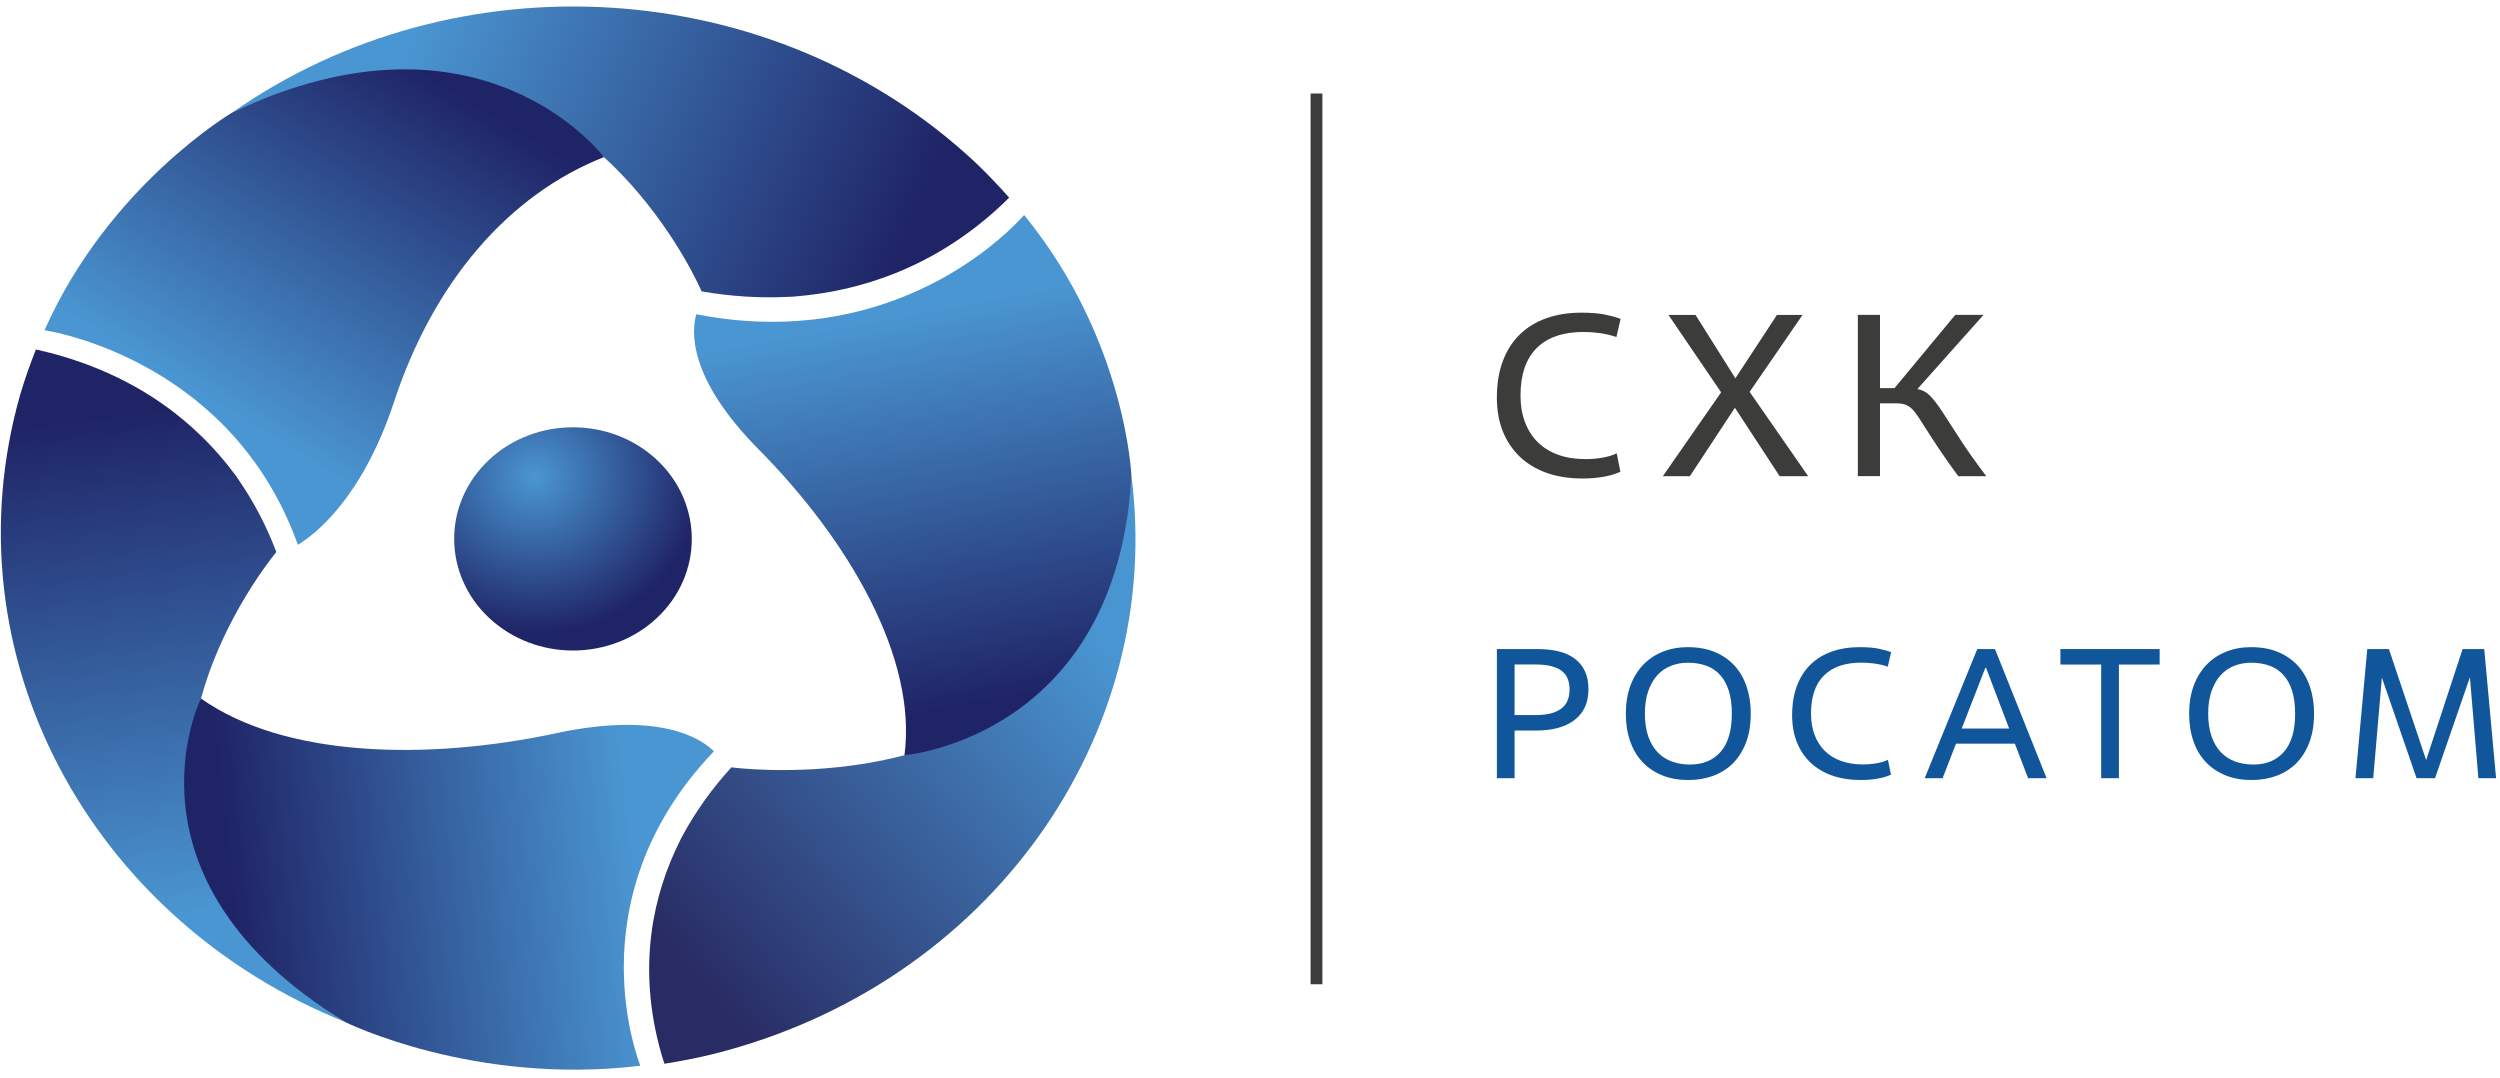 <svg width="225" height="97" viewBox="0 0 225 97" fill="none" xmlns="http://www.w3.org/2000/svg">
<path d="M145.832 42.461C145.402 42.656 144.902 42.805 144.327 42.908C143.751 43.012 143.123 43.066 142.445 43.066C141.237 43.066 140.152 42.896 139.201 42.56C138.249 42.22 137.439 41.735 136.775 41.097C136.111 40.458 135.602 39.695 135.248 38.804C134.894 37.912 134.717 36.909 134.717 35.79C134.717 34.558 134.894 33.468 135.248 32.514C135.602 31.561 136.111 30.761 136.775 30.11C137.439 29.459 138.24 28.97 139.179 28.638C140.117 28.306 141.157 28.14 142.308 28.14C143.193 28.14 143.915 28.198 144.468 28.314C145.021 28.431 145.482 28.559 145.854 28.696L145.477 30.334C144.99 30.168 144.495 30.052 143.995 29.981C143.494 29.911 142.999 29.878 142.512 29.878C140.666 29.878 139.263 30.363 138.298 31.329C137.333 32.295 136.846 33.721 136.846 35.599C136.846 36.499 136.983 37.303 137.258 38.016C137.532 38.729 137.917 39.33 138.422 39.82C138.922 40.309 139.537 40.682 140.259 40.939C140.98 41.196 141.799 41.32 142.715 41.32C143.202 41.32 143.694 41.279 144.189 41.196C144.685 41.113 145.123 40.98 145.508 40.802L145.832 42.461Z" fill="#3C3C3B"/>
<path d="M160.168 42.856L156.14 36.699L152.09 42.856H149.655L154.901 35.31L150.164 28.345H152.599L156.184 34.046L159.925 28.345H162.226L157.468 35.269L162.735 42.856H160.168Z" fill="#3C3C3B"/>
<path d="M174.546 40.45C174.095 39.775 173.714 39.19 173.404 38.697C173.094 38.208 172.837 37.805 172.629 37.494C172.421 37.184 172.227 36.943 172.041 36.769C171.855 36.595 171.656 36.474 171.443 36.404C171.231 36.334 170.965 36.3 170.655 36.3H169.199V42.851H167.207V28.34H169.199V34.932H170.505L175.971 28.34H178.516L172.563 35.015C172.992 35.086 173.369 35.281 173.692 35.608C174.015 35.931 174.387 36.408 174.798 37.038C175.21 37.669 175.723 38.46 176.339 39.422C176.95 40.384 177.76 41.528 178.764 42.855H176.241C175.56 41.926 174.998 41.126 174.546 40.45Z" fill="#3C3C3B"/>
<path d="M119.015 8.416H117.953V88.583H119.015V8.416Z" fill="#3C3C3B"/>
<path d="M136.312 70.036H134.719V58.415H138.371C139.079 58.415 139.716 58.485 140.278 58.622C140.84 58.759 141.323 58.979 141.721 59.277C142.124 59.576 142.43 59.953 142.642 60.405C142.854 60.861 142.961 61.4 142.961 62.03C142.961 63.237 142.545 64.157 141.712 64.796C140.88 65.434 139.721 65.749 138.229 65.749H136.312V70.036ZM136.312 64.356H138.229C139.22 64.356 139.977 64.169 140.491 63.792C141.004 63.415 141.261 62.839 141.261 62.063C141.261 61.267 141.004 60.691 140.491 60.334C139.977 59.982 139.225 59.804 138.229 59.804H136.312V64.356Z" fill="#11559B"/>
<path d="M151.948 70.201C151.085 70.201 150.306 70.064 149.615 69.787C148.924 69.509 148.331 69.115 147.84 68.601C147.349 68.087 146.972 67.457 146.716 66.714C146.455 65.972 146.326 65.143 146.326 64.223C146.326 63.294 146.463 62.461 146.733 61.723C147.003 60.985 147.389 60.363 147.875 59.844C148.367 59.33 148.955 58.932 149.642 58.659C150.328 58.381 151.076 58.244 151.895 58.244C152.815 58.244 153.63 58.389 154.334 58.684C155.037 58.978 155.626 59.388 156.109 59.911C156.587 60.437 156.95 61.068 157.197 61.801C157.445 62.539 157.569 63.344 157.569 64.219C157.569 65.205 157.428 66.072 157.144 66.818C156.861 67.564 156.472 68.186 155.976 68.688C155.48 69.185 154.887 69.563 154.205 69.816C153.515 70.073 152.762 70.201 151.948 70.201ZM152.107 68.808C153.276 68.808 154.196 68.422 154.865 67.656C155.533 66.884 155.865 65.744 155.865 64.227C155.865 63.431 155.772 62.742 155.591 62.166C155.409 61.59 155.144 61.113 154.803 60.74C154.462 60.363 154.041 60.085 153.555 59.911C153.063 59.733 152.51 59.645 151.899 59.645C151.355 59.645 150.846 59.741 150.376 59.927C149.903 60.114 149.495 60.4 149.155 60.773C148.814 61.151 148.539 61.627 148.34 62.203C148.141 62.78 148.039 63.456 148.039 64.227C148.039 64.99 148.137 65.661 148.331 66.238C148.526 66.814 148.801 67.291 149.155 67.672C149.509 68.053 149.938 68.34 150.438 68.526C150.934 68.713 151.492 68.808 152.107 68.808Z" fill="#11559B"/>
<path d="M170.188 69.72C169.847 69.878 169.444 69.994 168.984 70.077C168.524 70.16 168.019 70.201 167.479 70.201C166.51 70.201 165.647 70.064 164.881 69.795C164.119 69.525 163.473 69.136 162.938 68.626C162.406 68.116 161.999 67.506 161.716 66.789C161.433 66.076 161.291 65.272 161.291 64.372C161.291 63.385 161.433 62.51 161.716 61.748C161.999 60.985 162.406 60.342 162.938 59.82C163.469 59.297 164.111 58.907 164.859 58.642C165.611 58.377 166.443 58.244 167.368 58.244C168.077 58.244 168.652 58.29 169.095 58.385C169.537 58.48 169.909 58.58 170.201 58.692L169.9 60.002C169.511 59.869 169.112 59.774 168.714 59.72C168.311 59.666 167.917 59.637 167.528 59.637C166.049 59.637 164.925 60.023 164.15 60.798C163.376 61.573 162.991 62.714 162.991 64.219C162.991 64.94 163.101 65.582 163.318 66.155C163.535 66.723 163.845 67.208 164.248 67.597C164.651 67.991 165.142 68.29 165.717 68.493C166.297 68.696 166.952 68.8 167.687 68.8C168.077 68.8 168.471 68.767 168.865 68.7C169.259 68.634 169.613 68.53 169.918 68.385L170.188 69.72Z" fill="#11559B"/>
<path d="M181.337 66.931H176.039L174.835 70.036H173.224L177.955 58.415H179.549L184.192 70.036H182.528L181.337 66.931ZM176.552 65.571H180.824L178.748 60.111H178.677L176.552 65.571Z" fill="#11559B"/>
<path d="M190.7 70.036H189.106V59.808H185.437V58.415H194.369V59.808H190.7V70.036Z" fill="#11559B"/>
<path d="M202.645 70.201C201.782 70.201 201.003 70.064 200.312 69.787C199.621 69.509 199.028 69.115 198.537 68.601C198.046 68.087 197.669 67.457 197.413 66.714C197.152 65.972 197.023 65.143 197.023 64.223C197.023 63.294 197.16 62.461 197.43 61.723C197.7 60.985 198.086 60.363 198.572 59.844C199.064 59.33 199.652 58.932 200.339 58.659C201.025 58.381 201.773 58.244 202.592 58.244C203.512 58.244 204.327 58.389 205.031 58.684C205.734 58.978 206.323 59.388 206.806 59.911C207.284 60.437 207.647 61.068 207.894 61.801C208.142 62.539 208.266 63.344 208.266 64.219C208.266 65.205 208.125 66.072 207.841 66.818C207.558 67.564 207.169 68.186 206.673 68.688C206.177 69.185 205.584 69.563 204.898 69.816C204.212 70.073 203.459 70.201 202.645 70.201ZM202.804 68.808C203.973 68.808 204.893 68.422 205.562 67.656C206.23 66.884 206.562 65.744 206.562 64.227C206.562 63.431 206.469 62.742 206.288 62.166C206.106 61.59 205.841 61.113 205.5 60.74C205.159 60.363 204.738 60.085 204.252 59.911C203.76 59.733 203.207 59.645 202.596 59.645C202.052 59.645 201.543 59.741 201.073 59.927C200.6 60.114 200.193 60.4 199.852 60.773C199.511 61.151 199.236 61.627 199.037 62.203C198.838 62.78 198.736 63.456 198.736 64.227C198.736 64.99 198.834 65.661 199.028 66.238C199.223 66.814 199.498 67.291 199.852 67.672C200.206 68.053 200.635 68.34 201.135 68.526C201.631 68.713 202.189 68.808 202.804 68.808Z" fill="#11559B"/>
<path d="M224.647 70.036H223.054L222.292 60.952L219.154 70.036H217.49L214.369 60.985L213.59 70.036H211.992L213.055 58.415H215.002L218.353 68.411L221.633 58.415H223.581L224.647 70.036Z" fill="#11559B"/>
<path d="M59.498 55.246C55.532 59.359 48.773 59.67 44.395 55.947C40.017 52.224 39.677 45.868 43.638 41.755C47.604 37.643 54.368 37.336 58.746 41.055C63.119 44.782 63.46 51.134 59.498 55.246Z" fill="url(#paint0_radial_6_1016)"/>
<path d="M54.35 14.138C55.249 14.963 56.076 15.809 56.829 16.65C61.131 21.48 63.145 26.224 63.145 26.224C65.89 26.7 68.457 26.833 70.847 26.721C71.002 26.713 71.144 26.713 71.303 26.704C71.445 26.692 71.578 26.675 71.719 26.667C77.013 26.219 83.892 24.32 90.177 18.417C90.394 18.213 90.611 17.998 90.824 17.786C89.85 16.7 88.85 15.626 87.761 14.602C69.497 -2.454 40.996 -3.938 20.931 10.112C36.671 2.965 47.578 7.898 54.35 14.138Z" fill="url(#paint1_linear_6_1016)"/>
<path d="M18.09 62.862C18.404 61.722 18.771 60.627 19.174 59.595C21.489 53.691 24.871 49.686 24.871 49.686C23.941 47.219 22.777 45.071 21.48 43.189C21.396 43.069 21.325 42.949 21.237 42.828C21.157 42.721 21.073 42.617 20.993 42.509C17.93 38.438 12.734 33.811 4.138 31.663C3.841 31.589 3.536 31.522 3.23 31.456C2.708 32.787 2.221 34.139 1.814 35.532C-4.817 58.873 8.059 82.742 31.081 91.987C16.602 82.791 15.708 71.477 18.09 62.862Z" fill="url(#paint2_linear_6_1016)"/>
<path d="M81.397 67.97C80.185 68.285 78.99 68.534 77.834 68.724C71.217 69.798 65.825 69.06 65.825 69.06C64.011 71.046 62.607 73.065 61.514 75.059C61.448 75.188 61.373 75.308 61.306 75.441C61.244 75.561 61.195 75.677 61.133 75.797C58.898 80.316 57.221 86.846 59.535 94.898C59.615 95.171 59.708 95.457 59.797 95.739C61.288 95.495 62.78 95.217 64.272 94.844C89.17 88.554 104.8 66.174 101.834 42.874C100.564 59.213 90.556 65.594 81.397 67.97Z" fill="url(#paint3_linear_6_1016)"/>
<path d="M20.931 10.111C20.931 10.111 9.816 16.629 4.009 29.718C5.531 29.967 21.033 32.894 26.809 49.03C28.221 48.184 32.559 44.979 35.472 36.14C38.995 25.456 45.683 17.57 54.355 14.137C54.35 14.137 43.368 -0.527 20.931 10.111Z" fill="url(#paint4_linear_6_1016)"/>
<path d="M56.143 87.05C56.139 81.632 57.745 74.463 64.168 67.709L64.239 67.606C63.19 66.557 59.52 63.97 50.079 65.985C38.437 68.472 25.596 68.182 18.085 62.863C18.085 62.863 10.02 79.107 31.076 91.988C31.076 91.988 42.647 97.735 57.63 95.915C57.365 95.218 56.147 91.806 56.143 87.05Z" fill="url(#paint5_linear_6_1016)"/>
<path d="M92.171 19.349C90.515 21.231 82.645 28.955 69.512 28.964C67.396 28.964 65.152 28.765 62.779 28.304L62.669 28.28C62.235 29.768 61.876 33.984 68.29 40.456C76.404 48.657 82.561 59.221 81.401 67.969C81.401 67.969 100.453 66.389 101.834 42.869C101.829 42.869 101.356 30.597 92.171 19.349Z" fill="url(#paint6_linear_6_1016)"/>
<defs>
<radialGradient id="paint0_radial_6_1016" cx="0" cy="0" r="1" gradientUnits="userSpaceOnUse" gradientTransform="translate(48.15 42.903) rotate(0.052) scale(15.049 14.136)">
<stop stop-color="#4A96D2"/>
<stop offset="1" stop-color="#1F2466"/>
</radialGradient>
<linearGradient id="paint1_linear_6_1016" x1="36.88" y1="3.8" x2="81.036" y2="22.784" gradientUnits="userSpaceOnUse">
<stop stop-color="#4A96D2"/>
<stop offset="1" stop-color="#1F2466"/>
</linearGradient>
<linearGradient id="paint2_linear_6_1016" x1="17.269" y1="82.205" x2="11.28" y2="37.091" gradientUnits="userSpaceOnUse">
<stop stop-color="#4A96D2"/>
<stop offset="1" stop-color="#1F2466"/>
</linearGradient>
<linearGradient id="paint3_linear_6_1016" x1="99.69" y1="58.966" x2="63.411" y2="89.298" gradientUnits="userSpaceOnUse">
<stop stop-color="#4995D1"/>
<stop offset="1" stop-color="#292B64"/>
</linearGradient>
<linearGradient id="paint4_linear_6_1016" x1="18.872" y1="36.076" x2="37.299" y2="5.889" gradientUnits="userSpaceOnUse">
<stop stop-color="#4A96D2"/>
<stop offset="1" stop-color="#1F2466"/>
</linearGradient>
<linearGradient id="paint5_linear_6_1016" x1="57.156" y1="77.556" x2="20.908" y2="81.501" gradientUnits="userSpaceOnUse">
<stop stop-color="#4A96D2"/>
<stop offset="1" stop-color="#1F2466"/>
</linearGradient>
<linearGradient id="paint6_linear_6_1016" x1="80.528" y1="28.373" x2="87.051" y2="63.526" gradientUnits="userSpaceOnUse">
<stop stop-color="#4A96D2"/>
<stop offset="1" stop-color="#1F2466"/>
</linearGradient>
</defs>
</svg>
